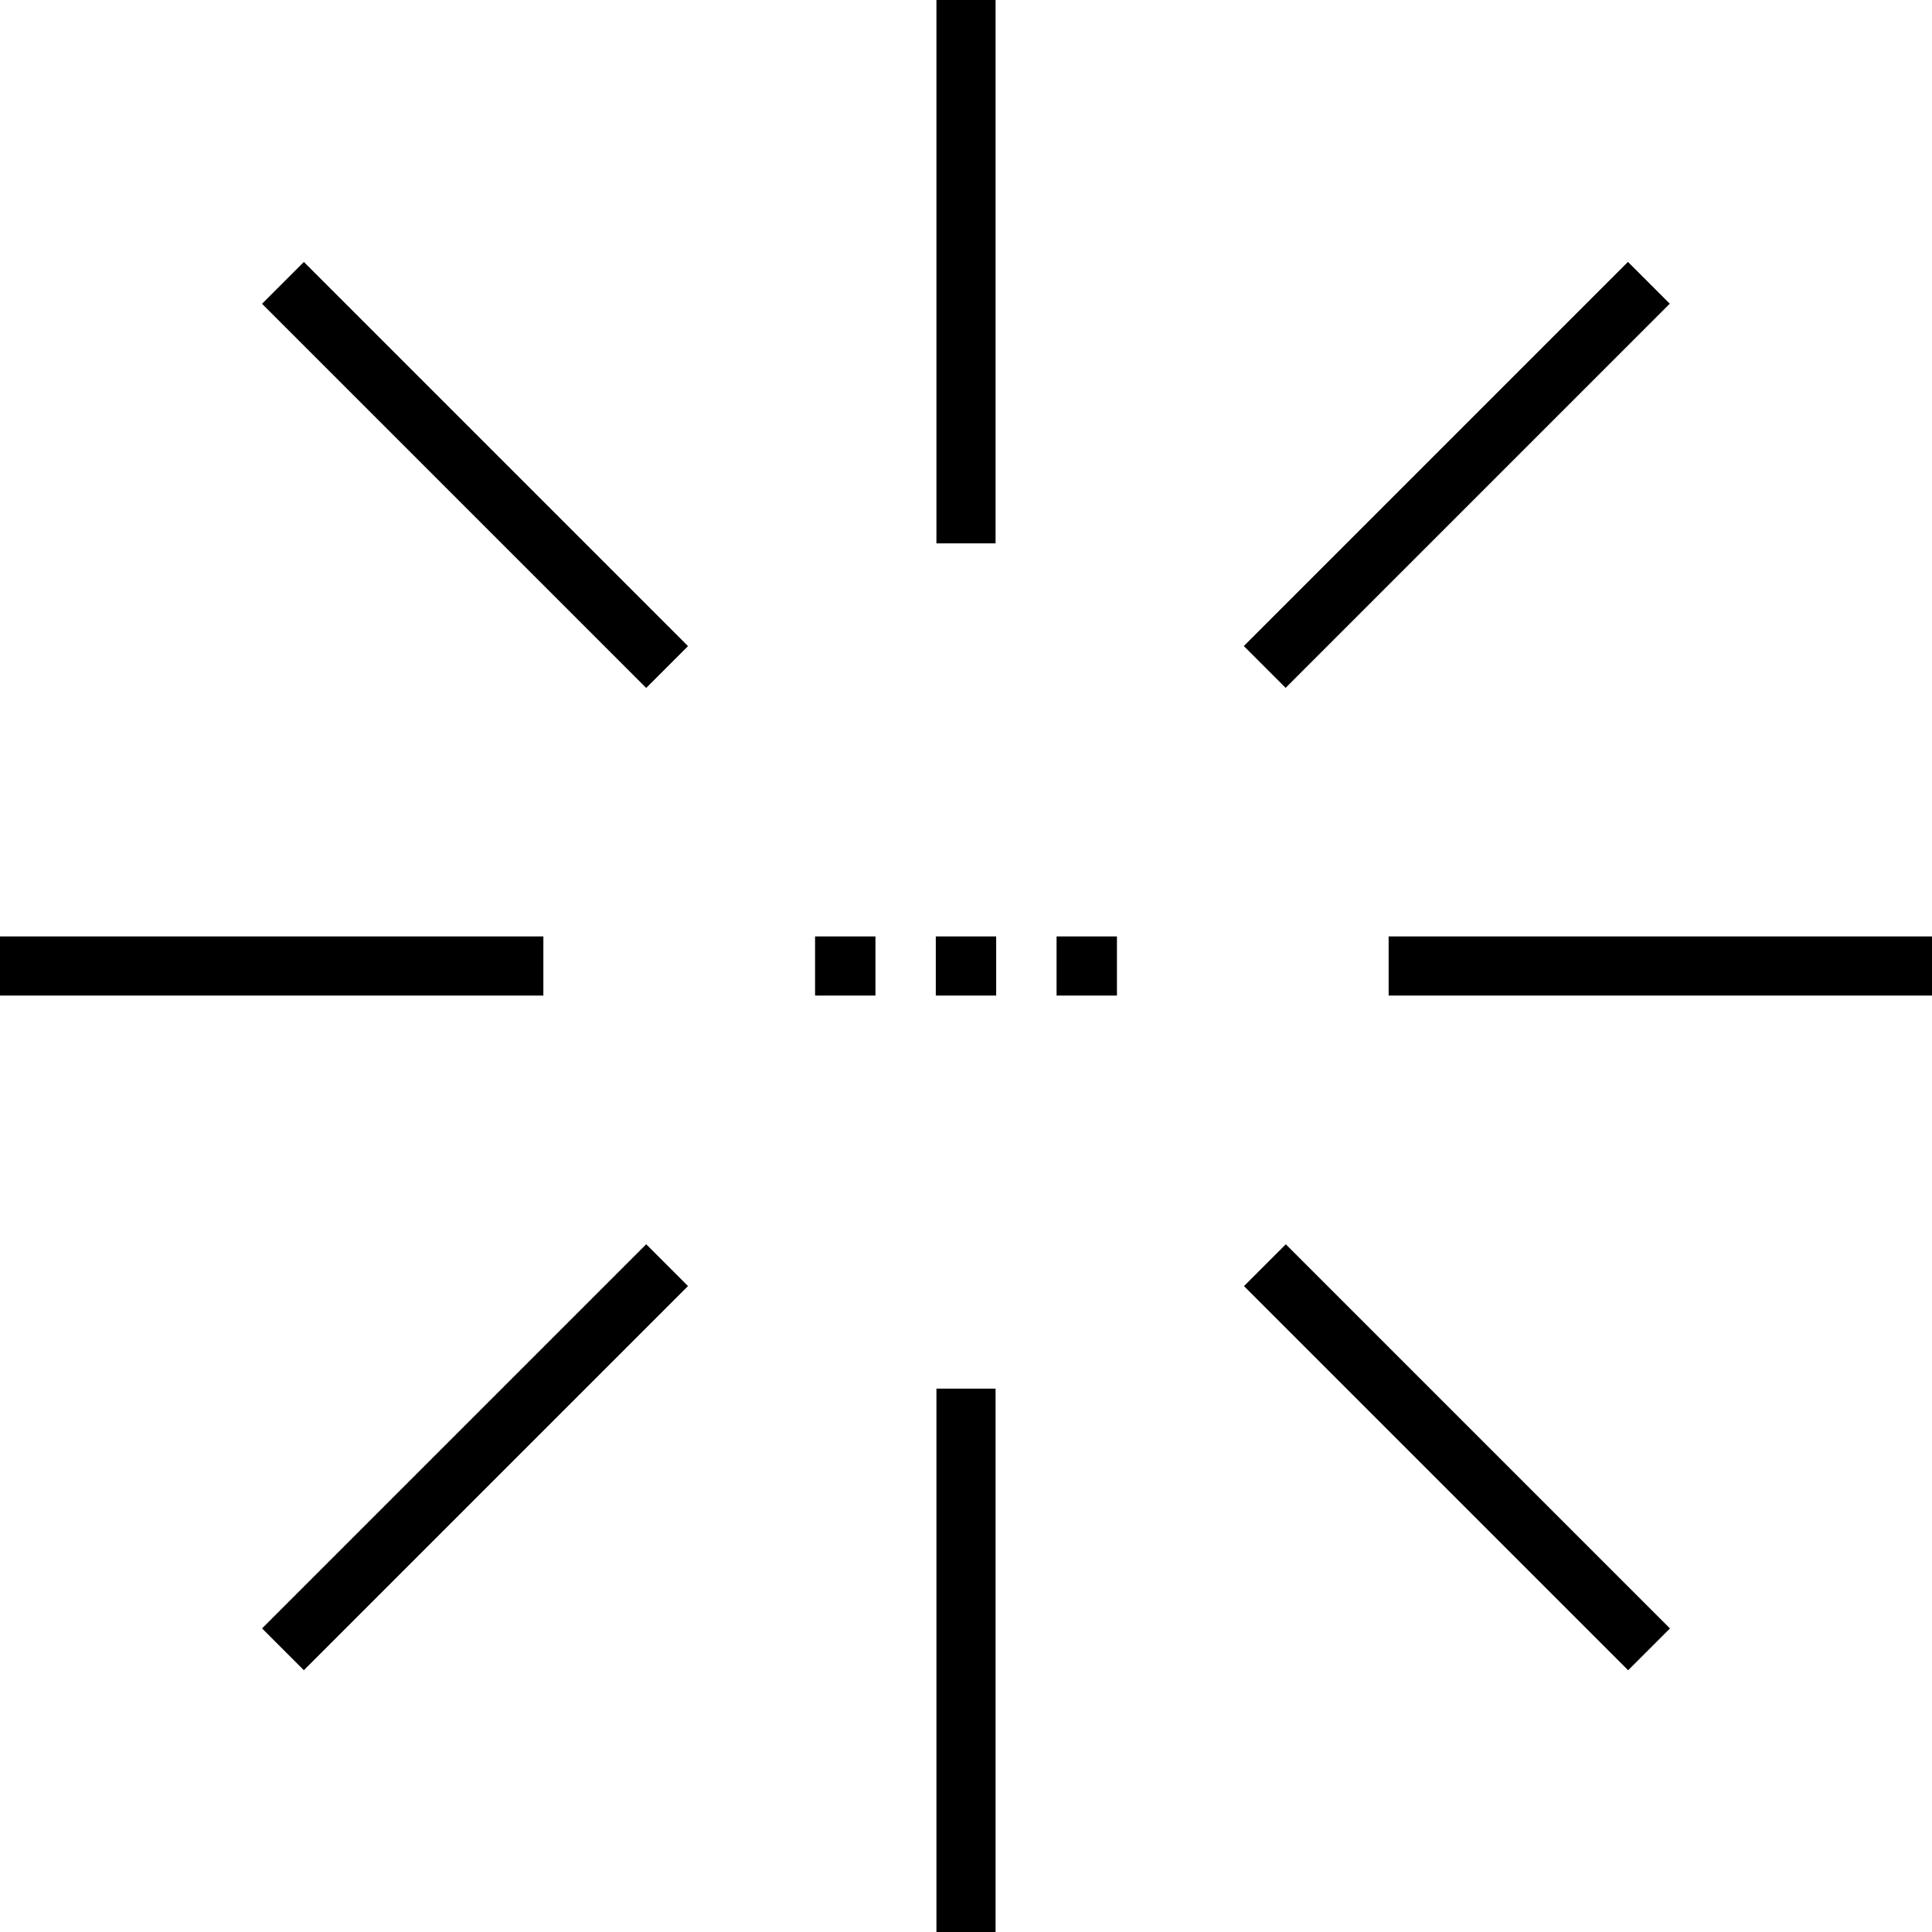 <svg enable-background="new 0 0 512 512" viewBox="0 0 512 512" xmlns="http://www.w3.org/2000/svg"><path d="m248.163 0h15.673v143.997h-15.673z"/><path d="m248.163 368.003h15.673v143.997h-15.673z"/><path d="m53.89 118.059h143.996v15.673h-143.996z" transform="matrix(.707 .707 -.707 .707 125.893 -52.142)"/><path d="m314.116 378.272h143.996v15.673h-143.996z" transform="matrix(-.707 -.707 .707 -.707 386.118 932.153)"/><path d="m0 248.163h143.997v15.673h-143.997z"/><path d="m368.003 248.163h143.997v15.673h-143.997z"/><path d="m118.076 314.128h15.673v143.996h-15.673z" transform="matrix(-.707 -.707 .707 -.707 -58.084 748.192)"/><path d="m378.258 53.902h15.673v143.996h-15.673z" transform="matrix(.707 .707 -.707 .707 202.109 -236.135)"/><path d="m247.996 248.163h16v15.673h-16z"/><path d="m216.001 248.163h16v15.673h-16z"/><path d="m280.001 248.163h16.001v15.673h-16.001z"/></svg>